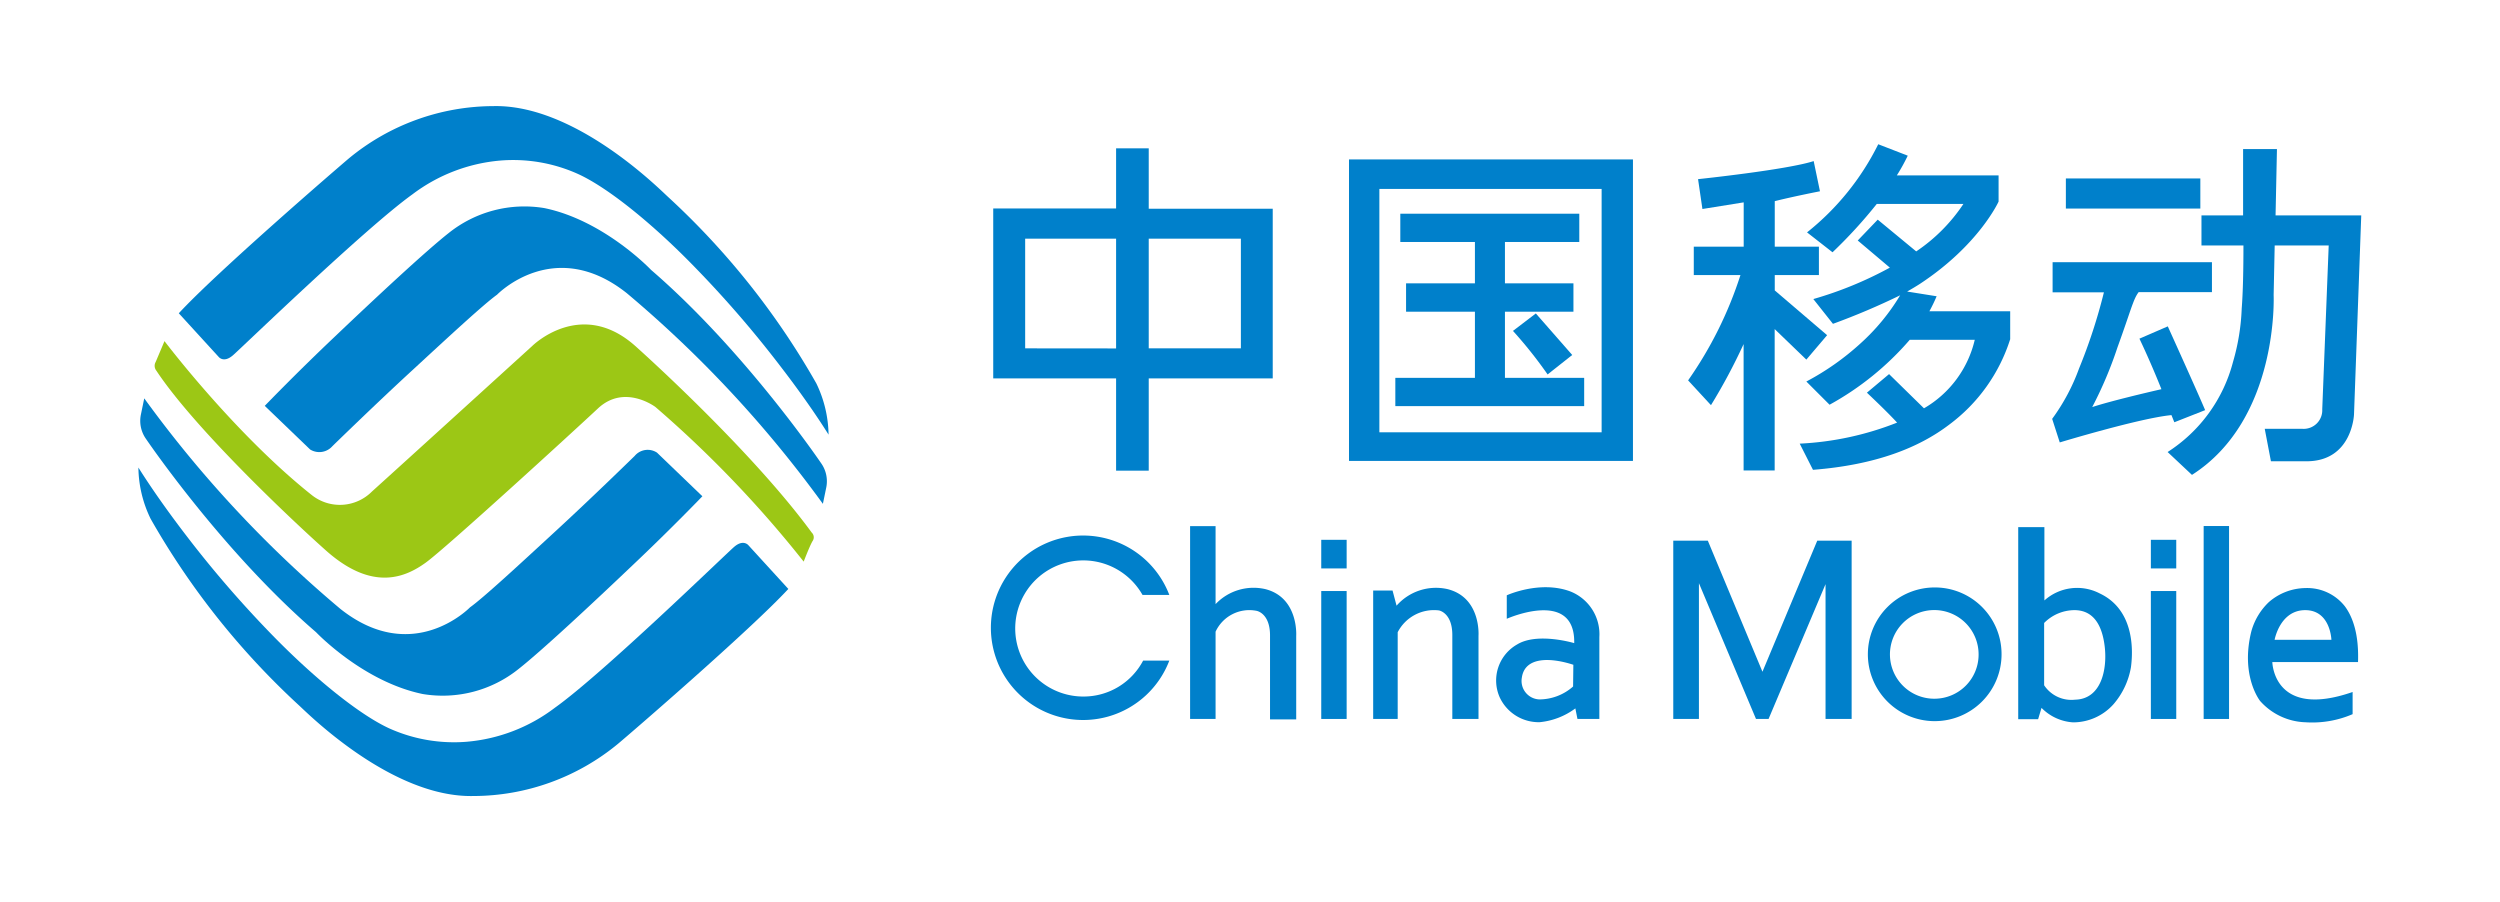 <svg id="图层_1" data-name="图层 1" xmlns="http://www.w3.org/2000/svg" viewBox="0 0 286.49 103.38"><defs><style>.cls-1{fill:#0080cb;}.cls-2{fill:#9cc715;}</style></defs><path class="cls-1" d="M145.85,23.92H131.64V17H127.9v6.89H113.82V43.36H127.9V53.94h3.74V43.36h14.21Zm-28.37,16V27.35H127.9V39.93Zm24.72,0H131.64V27.35H142.2Z"/><path class="cls-1" d="M154.59,18.27V52.82h32.54V18.27Zm28.95,31.27H158.07V21.65h25.47Z"/><polygon class="cls-1" points="172.46 43.3 172.46 35.72 180.31 35.72 180.31 32.47 172.46 32.47 172.46 27.73 180.98 27.73 180.98 24.49 160.47 24.49 160.47 27.73 169.02 27.73 169.02 32.47 161.13 32.47 161.13 35.72 169.02 35.72 169.02 43.3 159.9 43.3 159.9 46.54 181.54 46.54 181.54 43.3 172.46 43.3"/><path class="cls-1" d="M177.35,42.91l2.82-2.23C178.7,39,176,35.92,176,35.92l-2.62,2A50.23,50.23,0,0,1,177.35,42.91Z"/><path class="cls-1" d="M207,41.21l2.38-2.8-6-5.13V31.52h5.06V28.27h-5.06V23.05c2.34-.58,5.18-1.13,5.18-1.13l-.72-3.46c-3.07,1-13.25,2.07-13.25,2.07l.5,3.42,4.73-.76v5.08h-5.72v3.25h5.35a44.9,44.9,0,0,1-6,12.07l2.62,2.84a65.92,65.92,0,0,0,3.74-7V53.91h3.56V37.71Z"/><path class="cls-1" d="M221.1,35.67a18.14,18.14,0,0,0,.83-1.72l-3.38-.54c.51-.29,1-.58,1.48-.89,6.76-4.45,9-9.42,9-9.42v-3H217.37a22,22,0,0,0,1.25-2.26l-3.38-1.31a29.86,29.86,0,0,1-8.16,10.1L210,28.91a54.62,54.62,0,0,0,5.07-5.54H225a19.59,19.59,0,0,1-5.41,5.44l-4.41-3.64-2.29,2.39,3.68,3.11a43,43,0,0,1-8.77,3.6l2.25,2.84a80.68,80.68,0,0,0,7.7-3.27,24.18,24.18,0,0,1-4.55,5.52,29.9,29.9,0,0,1-6.2,4.36l2.66,2.66a33.27,33.27,0,0,0,9.19-7.44h7.45a12.3,12.3,0,0,1-5.82,7.85l-4-3.92L213.94,45s2.27,2.13,3.46,3.43a34.78,34.78,0,0,1-11.16,2.41l1.52,3c7.27-.57,12.18-2.57,15.6-5.17a19.55,19.55,0,0,0,7-9.8V35.67Z"/><rect class="cls-1" x="236.74" y="20.45" width="15.41" height="3.45"/><path class="cls-1" d="M249.17,48.39,252.7,47c-.75-1.8-4.28-9.6-4.28-9.6l-3.25,1.41c.9,1.89,1.81,4,2.52,5.79-1.61.37-5.83,1.36-7.93,2.05a45.69,45.69,0,0,0,2.9-6.86c1.54-4.24,1.8-5.51,2.42-6.31h8.4V30.05H235.22V33.5h5.88a62.65,62.65,0,0,1-2.85,8.73A23,23,0,0,1,235.17,48l.87,2.7s9.24-2.8,12.8-3.13Z"/><path class="cls-1" d="M260.77,24.68l.16-7.6h-3.88s0,3.39,0,7.6h-4.77v3.45h4.81c0,2.65-.05,5.37-.2,7.25a25,25,0,0,1-1,6.11,17.48,17.48,0,0,1-7.49,10.31l2.79,2.62c10-6.38,9.36-20.61,9.36-20.61l.12-5.68h6.19l-.74,18.77a2.13,2.13,0,0,1-2.28,2.24h-4.31l.71,3.72h4.08c5.25,0,5.44-5.37,5.44-5.37l.83-22.81Z"/><rect class="cls-1" x="151.41" y="67.73" width="2.91" height="14.66"/><rect class="cls-1" x="151.41" y="61.86" width="2.91" height="3.28"/><rect class="cls-1" x="246.48" y="67.73" width="2.91" height="14.66"/><rect class="cls-1" x="252.53" y="60.28" width="2.91" height="22.11"/><rect class="cls-1" x="246.48" y="61.86" width="2.91" height="3.28"/><path class="cls-1" d="M145,67.51a6,6,0,0,0-5.7,1.72V60.29h-2.92v22.1h2.92v-10A4.26,4.26,0,0,1,144,70s1.54.25,1.54,2.82v9.62h3V72.86S148.83,68.48,145,67.51Z"/><path class="cls-1" d="M165.88,67.51a6,6,0,0,0-5.84,1.9l-.46-1.74h-2.22V82.39h2.81V72.45a4.68,4.68,0,0,1,4.72-2.5s1.54.25,1.54,2.82v9.62h3V72.86S169.75,68.48,165.88,67.51Z"/><path class="cls-1" d="M179.91,67.76c-3.48-1.27-7.24.46-7.24.46v2.69s7.73-3.45,7.73,2.64l0,.15s-4.21-1.27-6.54.15a4.75,4.75,0,0,0-2,6.06,4.93,4.93,0,0,0,4.58,2.85,8.19,8.19,0,0,0,4.09-1.58l.24,1.21h2.51V73A5.27,5.27,0,0,0,179.91,67.76Zm.36,10.91a5.86,5.86,0,0,1-3.87,1.48,2.12,2.12,0,0,1-2-2.51c.36-2.46,3.42-2.27,5.9-1.46Z"/><polygon class="cls-1" points="201.97 76.98 195.71 61.96 191.75 61.96 191.75 82.39 194.69 82.39 194.69 66.83 201.23 82.39 202.67 82.39 209.2 66.94 209.2 82.39 212.19 82.39 212.19 61.96 208.25 61.96 201.97 76.98"/><path class="cls-1" d="M221.74,67.32A7.66,7.66,0,1,0,229.37,75,7.64,7.64,0,0,0,221.74,67.32Zm0,12.75a5.08,5.08,0,1,1,5-5.08A5.06,5.06,0,0,1,221.74,80.07Z"/><path class="cls-1" d="M240.61,68a5.61,5.61,0,0,0-6.33.81v-8.4h-3V82.42h2.28l.39-1.3a5.56,5.56,0,0,0,3.61,1.66,6.21,6.21,0,0,0,4.64-2.08,8.74,8.74,0,0,0,2-4.25C244.5,74.18,244.44,69.8,240.61,68ZM237.8,80.18a3.75,3.75,0,0,1-3.55-1.65V71.39a4.92,4.92,0,0,1,3.47-1.47c2.18,0,3.2,1.72,3.48,4.25S240.81,80.11,237.8,80.18Z"/><path class="cls-1" d="M268.72,69.49a5.49,5.49,0,0,0-4.53-2.1A6.51,6.51,0,0,0,260,69,7.3,7.3,0,0,0,258,72.33c-1.29,5.14,1,8,1,8a7.26,7.26,0,0,0,5.21,2.44,11.67,11.67,0,0,0,5.39-.93V79.3c-9.09,3.16-9.2-3.43-9.2-3.43h9.82C270.33,72.72,269.64,70.74,268.72,69.49Zm-8.06,3.83s.61-3.4,3.51-3.4,3,3.4,3,3.4Z"/><path class="cls-1" d="M124.22,79.82a7.8,7.8,0,1,1,6.71-11.64H134a10.57,10.57,0,1,0,0,7.52h-3A7.71,7.71,0,0,1,124.22,79.82Z"/><path class="cls-2" d="M18.85,39.09s8,10.58,16.85,17.62a5.18,5.18,0,0,0,6.92-.38C46.2,53.1,61,39.64,61,39.64s5.57-5.53,11.79,0c0,0,13.08,11.63,20.23,21.39a.75.75,0,0,1,.08,1c-.35.62-1,2.33-1,2.33A129.38,129.38,0,0,0,75.11,46.64s-3.54-2.68-6.58.16-17.43,16-19.72,17.66-6.07,3.41-11.44-1.36C33.19,59.38,22.23,49,17.92,42.48a.89.89,0,0,1-.08-1Z"/><path class="cls-1" d="M20.49,35.9l4.57,5s.57.74,1.64-.19S41.88,26.13,47.25,22.28A19.42,19.42,0,0,1,57.32,18.4a18.09,18.09,0,0,1,8.88,1.52c3.44,1.55,8.69,5.79,13.61,10.89a125.25,125.25,0,0,1,9.85,11.46c2,2.61,3.85,5.24,5.29,7.54a13.89,13.89,0,0,0-1.4-5.87,88,88,0,0,0-17-21.38c-1.09-1-10.68-10.61-20-10.4a26.12,26.12,0,0,0-16.58,6C38.69,19.24,24.82,31.2,20.49,35.9Z"/><path class="cls-1" d="M30.34,46.51l5.2,5a2,2,0,0,0,2.56-.39s5-4.88,9.26-8.79c4-3.69,8.09-7.48,9.6-8.56,0,0,6.54-6.78,14.86-.18A134.57,134.57,0,0,1,94.3,57.74l.37-1.8a3.58,3.58,0,0,0-.58-2.87S85.36,40.19,74.61,30.93c0,0-5.36-5.66-12.21-7.08a13.89,13.89,0,0,0-11,2.87c-2.63,2.07-8.35,7.4-13.12,11.94C33.83,42.88,30.34,46.51,30.34,46.51Z"/><path class="cls-1" d="M90.34,67.49l-4.57-5s-.58-.74-1.65.19S69,77.26,63.58,81.11A19.41,19.41,0,0,1,53.51,85a18.09,18.09,0,0,1-8.88-1.52C41.19,81.91,35.94,77.67,31,72.57a126.49,126.49,0,0,1-9.85-11.45c-2-2.62-3.85-5.25-5.29-7.54a13.74,13.74,0,0,0,1.4,5.87,88.25,88.25,0,0,0,17,21.38c1.09,1,10.67,10.6,20,10.39a26.07,26.07,0,0,0,16.58-6C72.14,84.14,86,72.18,90.34,67.49Z"/><path class="cls-1" d="M80.49,56.87l-5.2-5a1.94,1.94,0,0,0-2.56.38s-5,4.89-9.26,8.8c-4,3.69-8.09,7.47-9.61,8.55,0,0-6.53,6.78-14.85.18A134.7,134.7,0,0,1,16.53,45.65l-.37,1.79a3.58,3.58,0,0,0,.58,2.87s8.73,12.88,19.48,22.14c0,0,5.36,5.66,12.21,7.08a13.89,13.89,0,0,0,11-2.87c2.63-2.07,8.35-7.4,13.12-11.94C77,60.51,80.49,56.87,80.49,56.87Z"/></svg>
